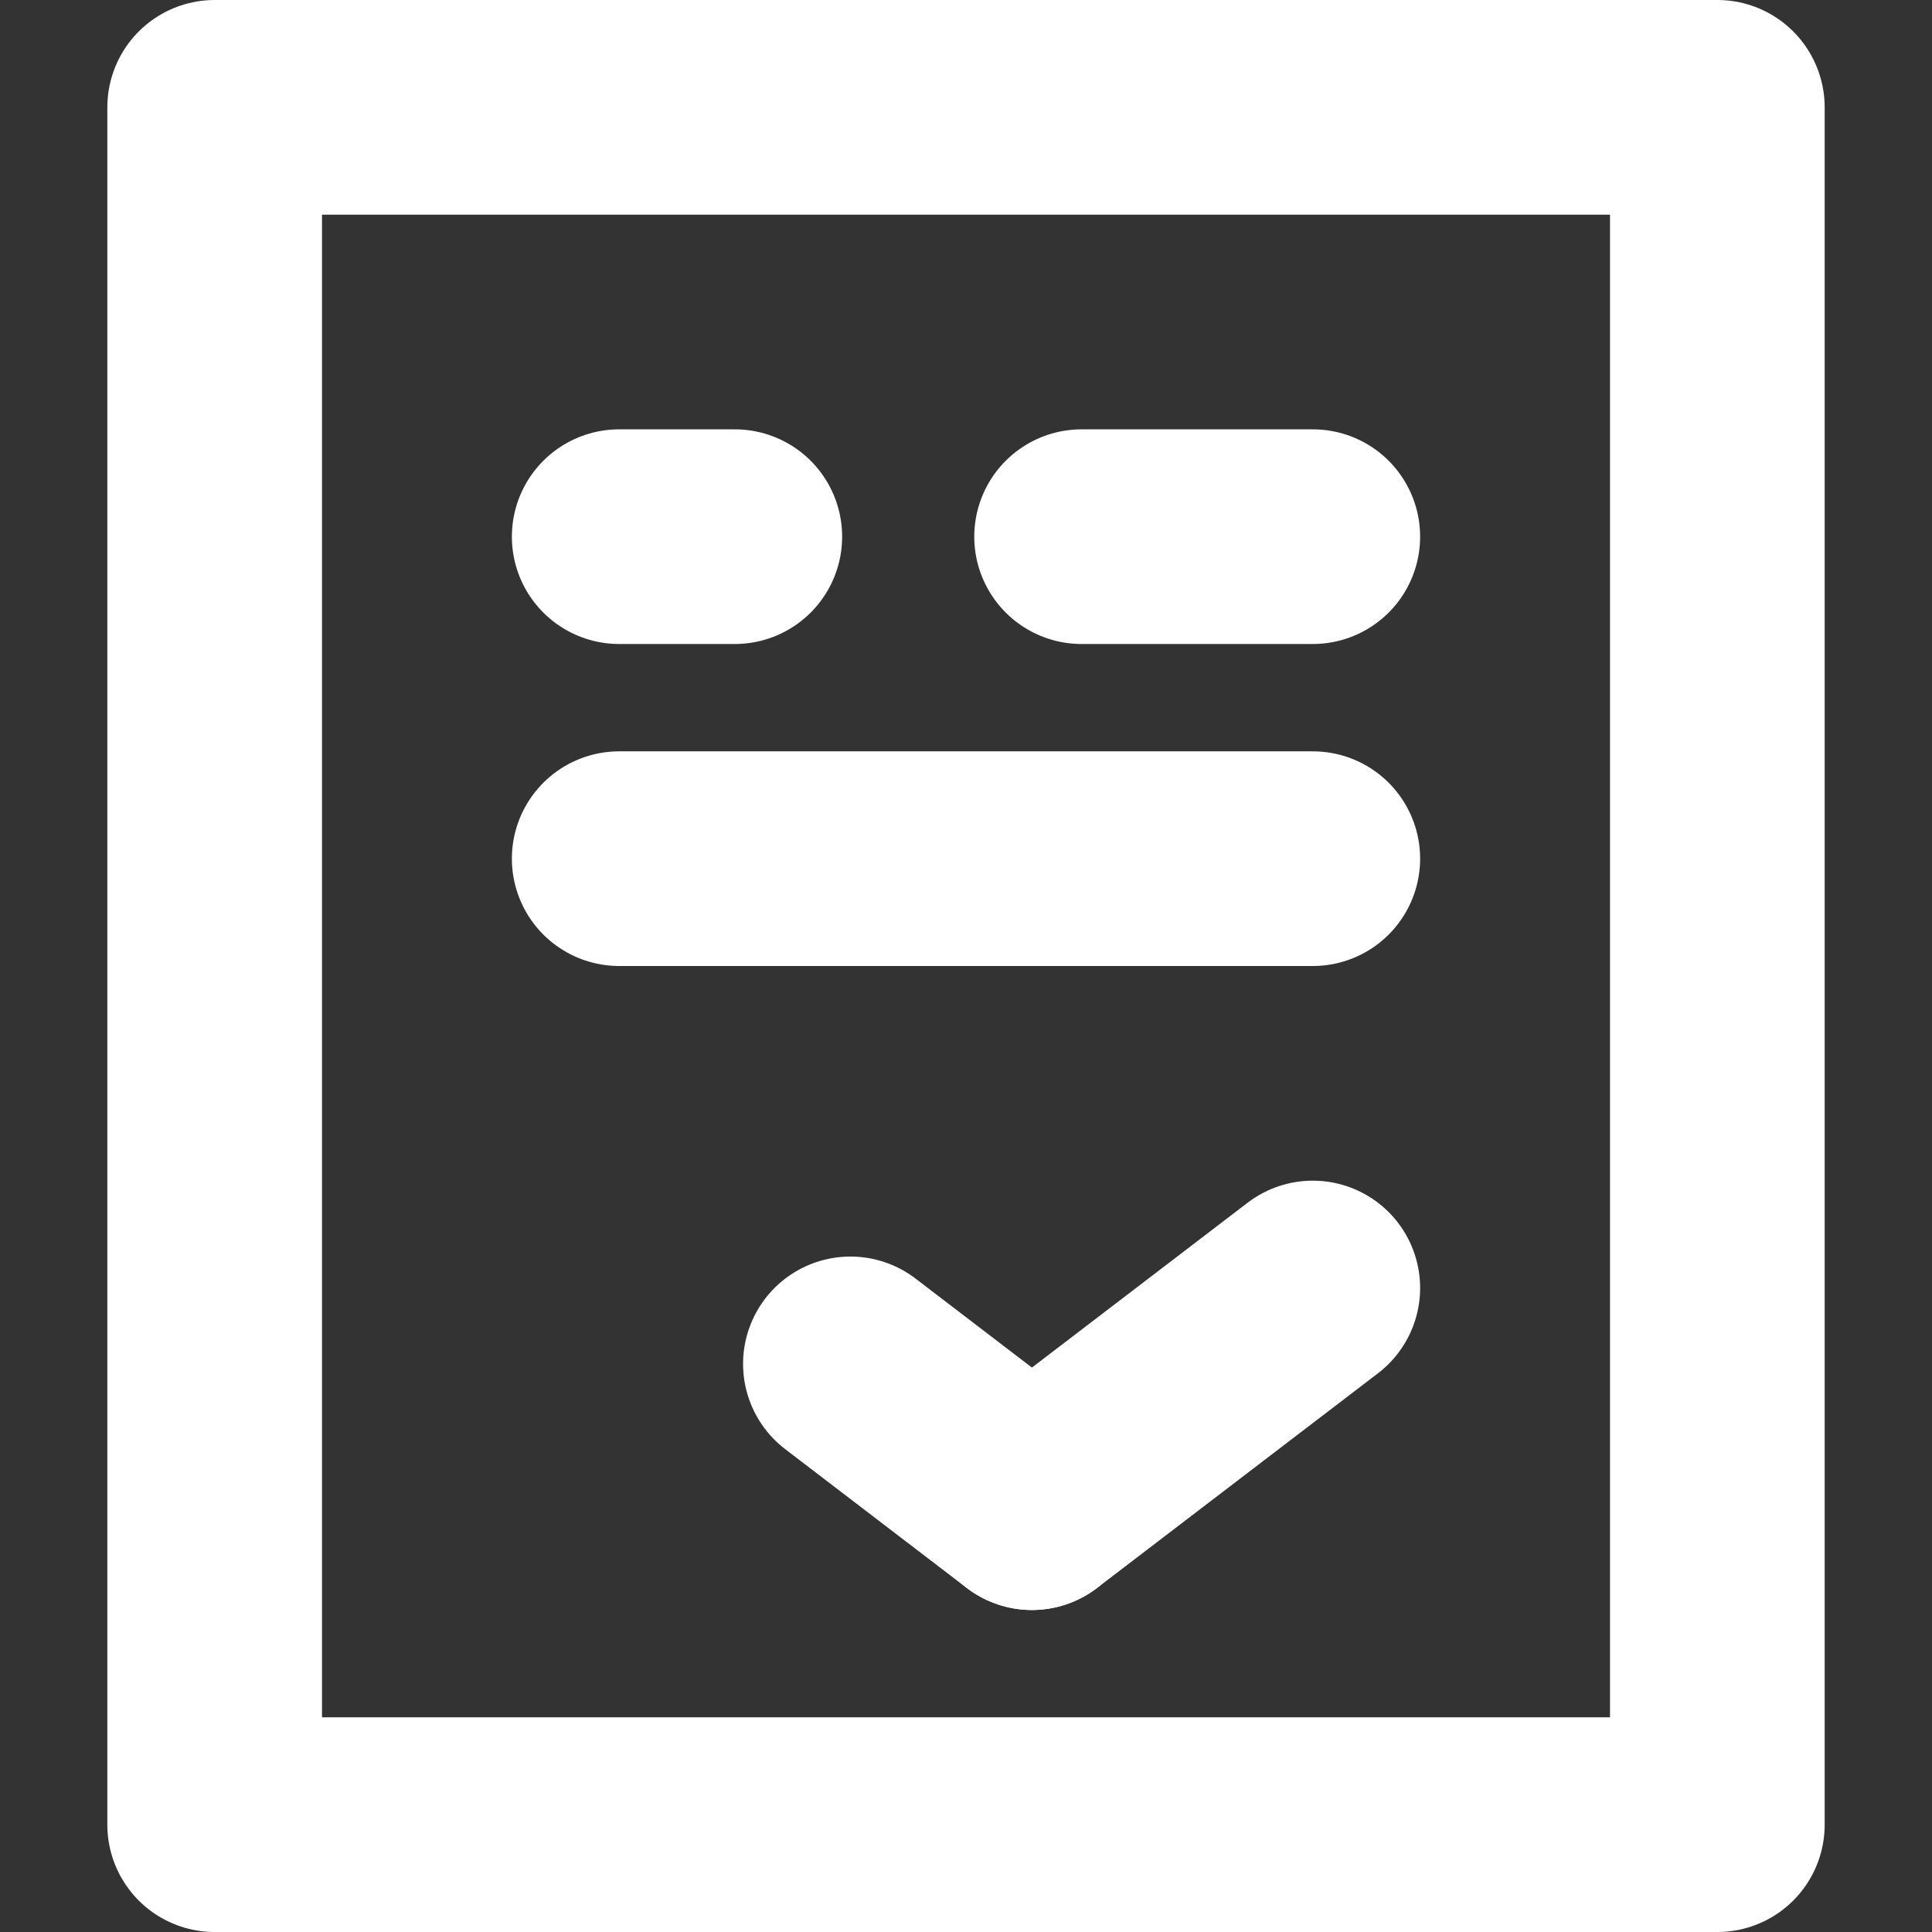 <svg id="Слой_1" data-name="Слой 1" xmlns="http://www.w3.org/2000/svg" viewBox="0 0 18 18"><rect x="0" y="0" width="18" height="18" fill="#333333" stroke="none"/><defs><style>.cls-1{fill:none;stroke:#fff;stroke-linecap:round;stroke-linejoin:round;stroke-width:2px;}</style></defs><title>registerW</title><rect class="cls-1" x="2" y="1" width="14" height="16"/><line class="cls-1" x1="7.923" y1="12.707" x2="9.614" y2="14"/><line class="cls-1" x1="12.231" y1="12" x2="9.614" y2="14"/><line class="cls-1" x1="5.769" y1="8" x2="12.231" y2="8"/><line class="cls-1" x1="10.077" y1="5" x2="12.231" y2="5"/><line class="cls-1" x1="5.769" y1="5" x2="6.846" y2="5"/></svg>